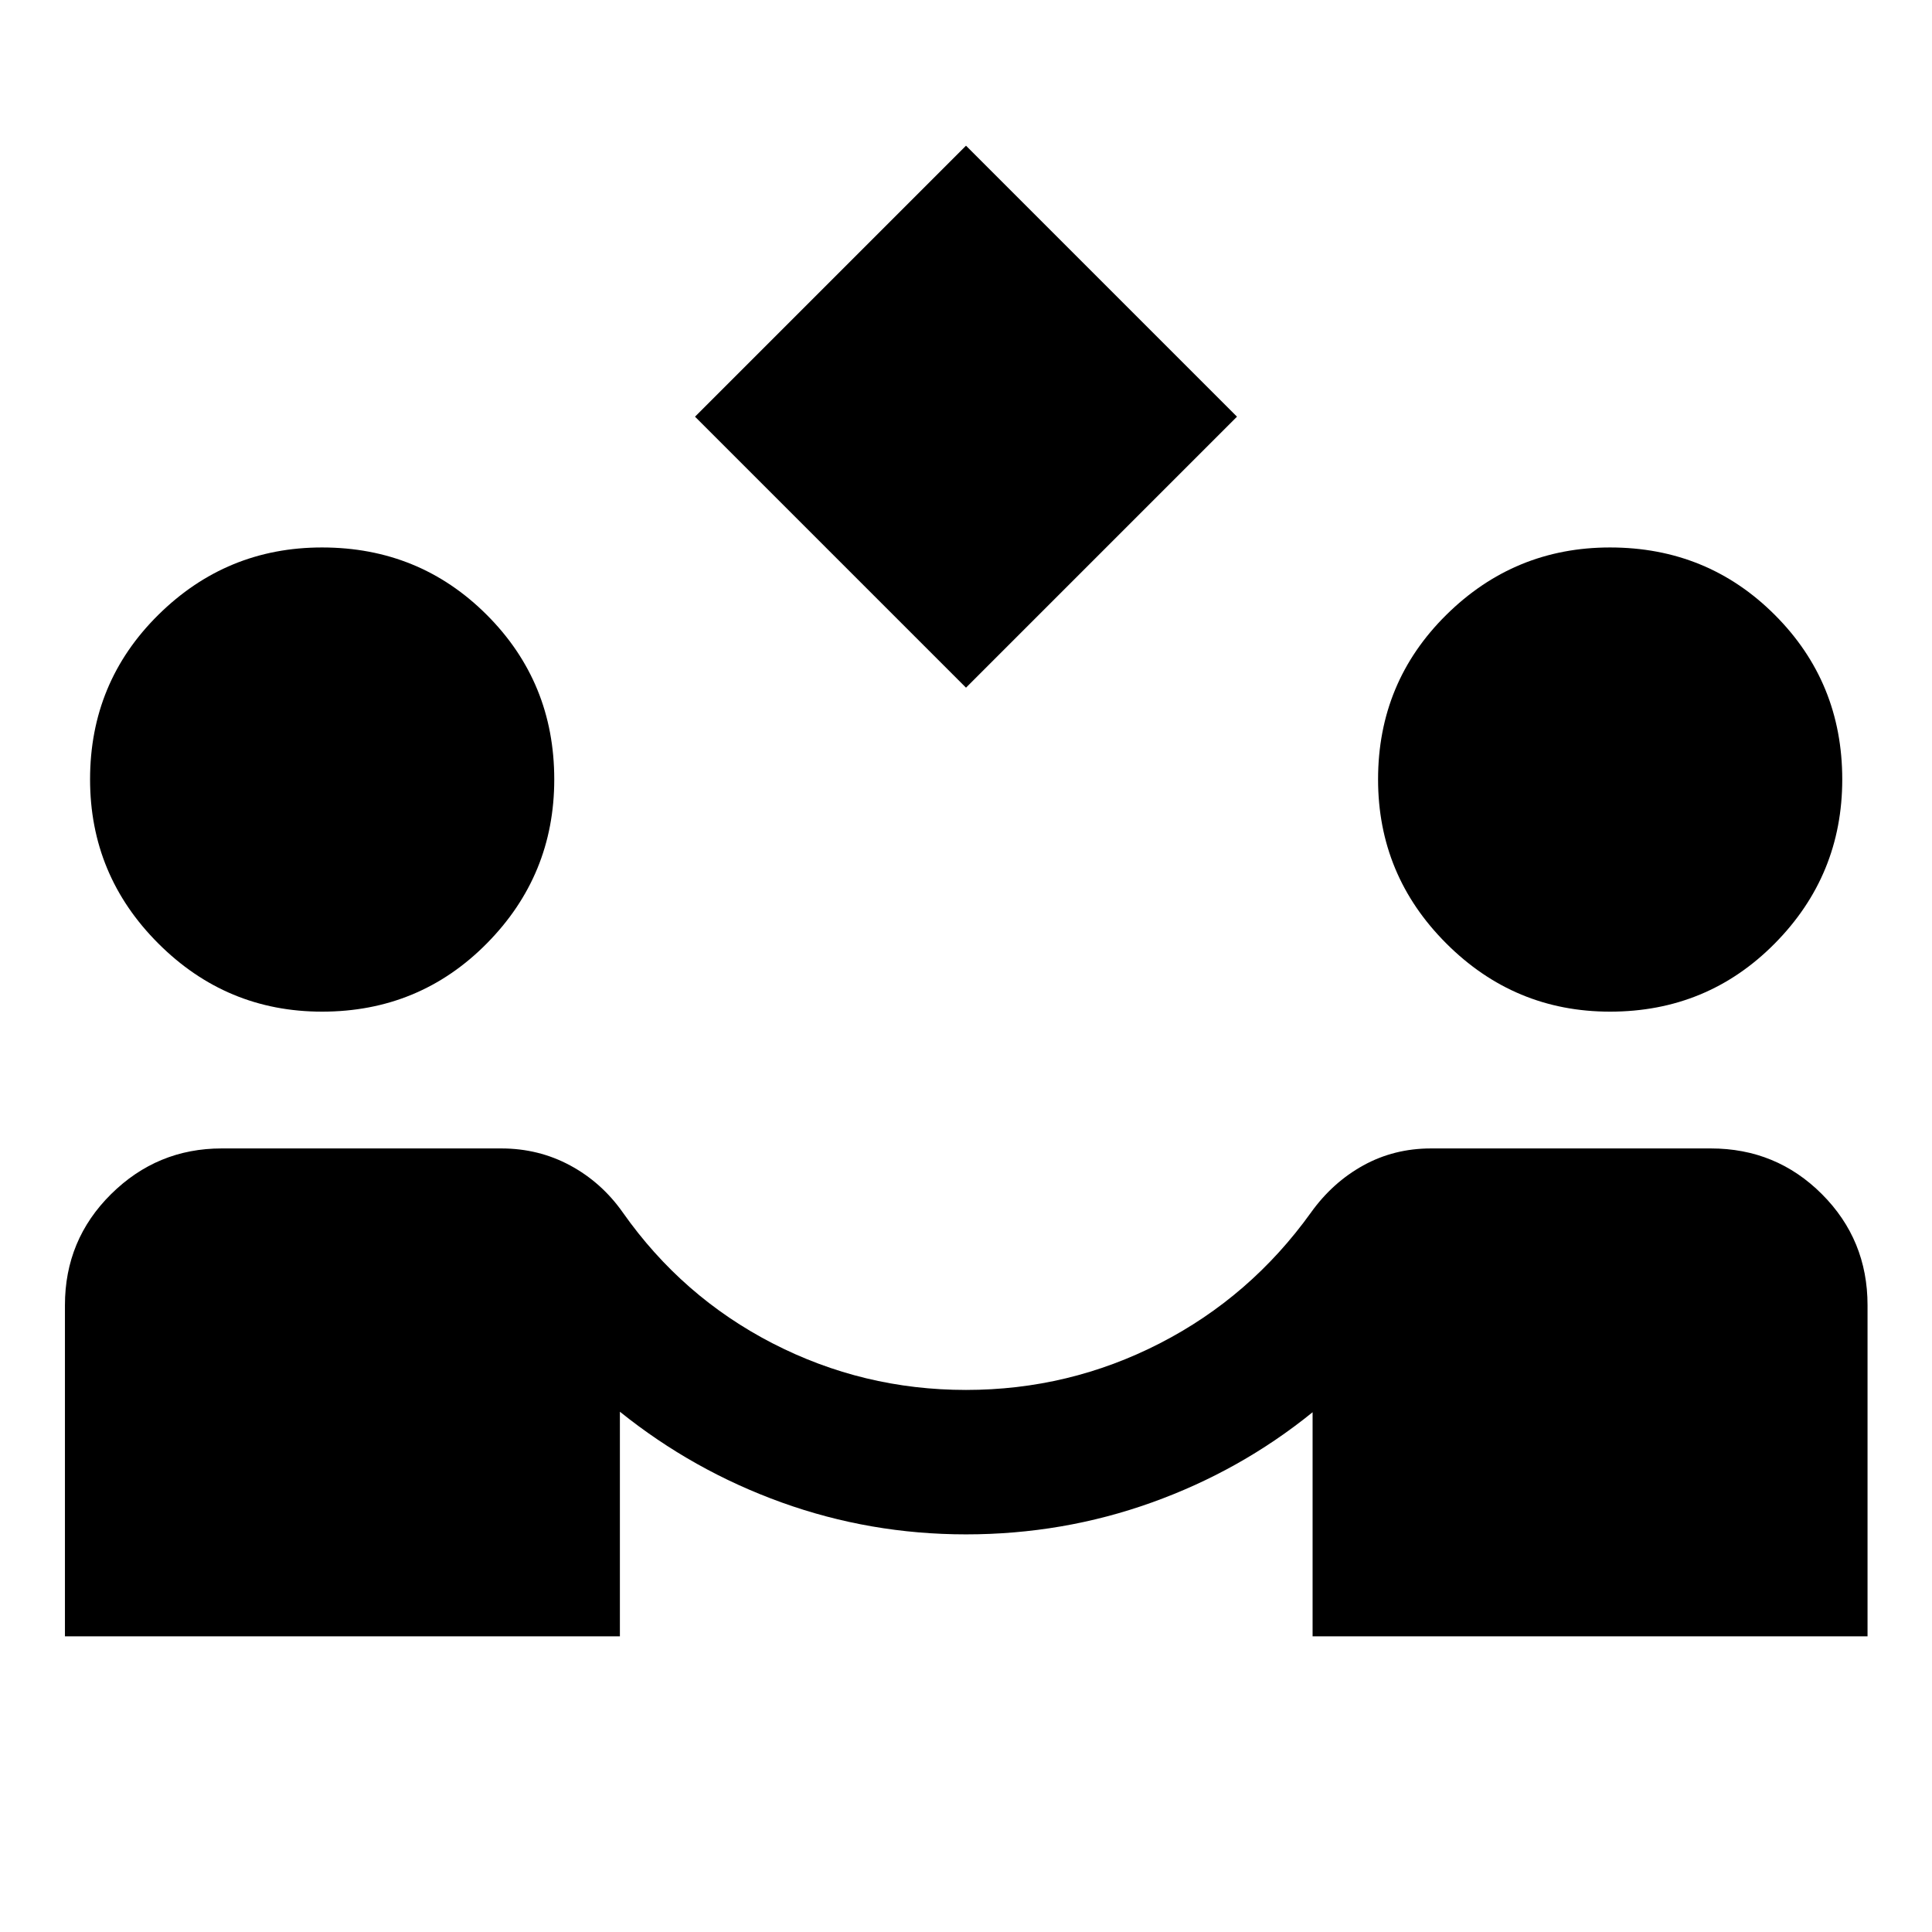 <svg xmlns="http://www.w3.org/2000/svg" height="40" viewBox="0 -960 960 960" width="40"><path d="M480-618.298 345.348-752.95 480-887.602 614.652-752.95 480-618.298ZM32.268-146.927v-164.544q0-32.5 22.935-55.188 22.934-22.689 54.942-22.689h138.942q18.558 0 34.214 8.442 15.655 8.442 26.177 23.392 29.478 41.877 74.442 65.021 44.964 23.145 96.08 23.145 51.21 0 96.294-23.145 45.083-23.144 75.134-65.021 10.71-14.95 25.985-23.392 15.275-8.442 33.66-8.442h139.021q32.5 0 55.189 22.689 22.688 22.688 22.688 55.188v164.544H652.218v-111.341q-35.826 29.058-79.968 44.873Q528.109-197.58 480-197.58q-47.616 0-91.631-15.862-44.014-15.863-80.348-45.08v111.595H32.268ZM160-457.319q-47.464 0-81.355-33.892-33.891-33.891-33.891-81.514 0-48.224 33.891-81.735T160-687.971q48.384 0 81.895 33.511 33.511 33.511 33.511 81.735 0 47.623-33.511 81.514-33.511 33.892-81.895 33.892Zm640 0q-47.464 0-81.355-33.892-33.891-33.891-33.891-81.514 0-48.224 33.891-81.735T800-687.971q48.384 0 81.895 33.511 33.511 33.511 33.511 81.735 0 47.623-33.511 81.514-33.511 33.892-81.895 33.892Z"/></svg>